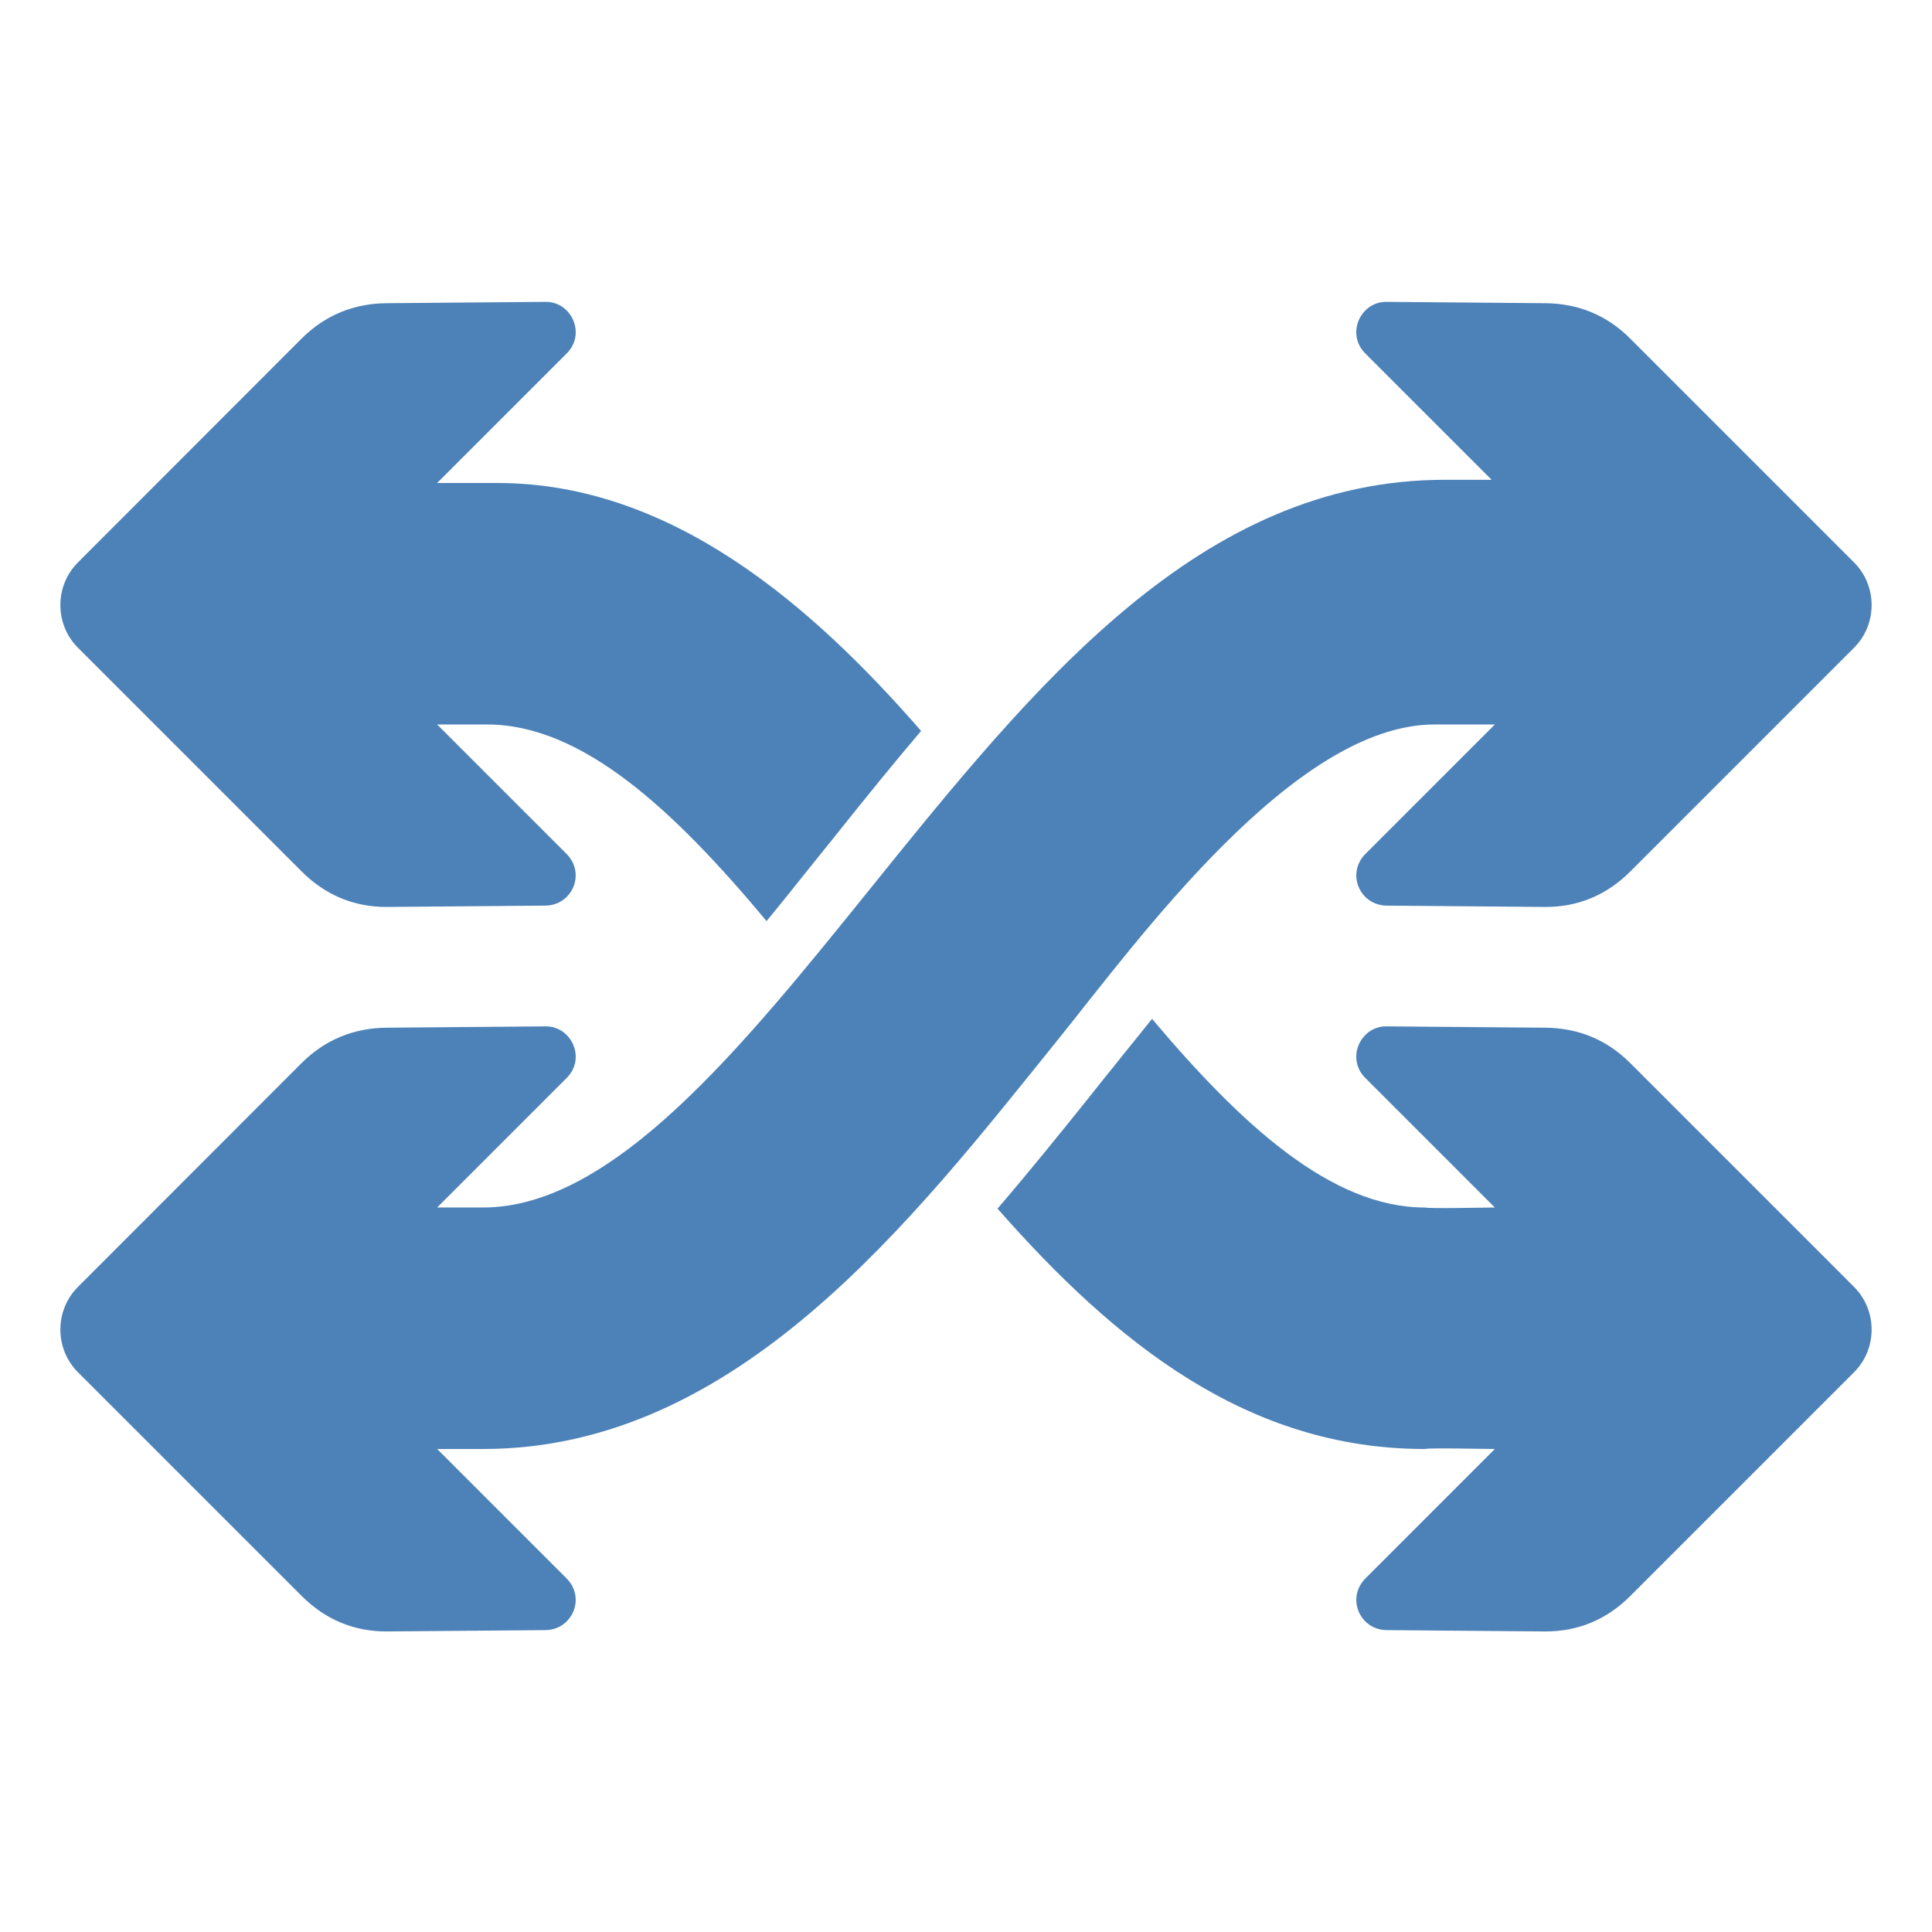 <svg xmlns="http://www.w3.org/2000/svg" width="1024" height="1024" shape-rendering="geometricPrecision" text-rendering="geometricPrecision" image-rendering="optimizeQuality" clip-rule="evenodd" viewBox="0 0 10240 10240"><title>arrow_mix icon</title><desc>arrow_mix icon from the IconExperience.com O-Collection. Copyright by INCORS GmbH (www.incors.com).</desc><path fill="#4D82B8" d="M7551 7680c-936 0-1634-558-2264-1274 170-198 329-395 479-582 30-38 60-75 89-112 32-39 65-80 98-122 49-60 100-124 153-190 472 560 950 1000 1445 1000 34 7 312 0 372 0l-687-687c-47-47-60-113-35-174 26-61 82-100 148-99l839 7c176 1 328 63 452 187l1187 1187c124 124 124 328 0 452L8641 8459c-125 125-277 189-453 188l-839-7c-66-1-122-38-148-99-25-61-11-127 35-174l687-687c-58 0-340-7-372 0zM1599 4619L413 3433c-124-124-124-328 0-452l1186-1187c125-124 277-186 453-187l839-7c66-1 122 38 148 99 25 61 12 127-35 174l-687 687h320c926 0 1673 657 2245 1314-152 179-295 356-430 525-30 38-60 75-90 112-31 39-64 80-98 122-63 79-130 163-201 249-484-580-973-1042-1481-1042h-265l687 687c46 47 60 113 35 174-26 61-82 98-148 99l-839 7c-176 1-328-63-453-188z"/><path fill="#4D82B8" d="M1599 8459L413 7273c-124-124-124-328 0-452l1186-1187c125-124 277-186 453-187l839-7c66-1 122 38 148 99 25 61 12 127-35 174l-687 687h244c689-1 1370-845 2050-1688 875-1085 1749-2169 3047-2169h248l-670-670c-47-47-60-113-35-174 26-61 82-100 148-99l839 7c176 1 328 63 452 187l1187 1187c124 124 124 328 0 452L8641 4619c-125 125-277 189-453 188l-839-7c-66-1-122-38-148-99-25-61-11-127 35-174l687-687h-320c-745 0-1572 1145-1997 1672-768 952-1696 2168-3045 2168h-244l687 687c46 47 60 113 35 174-26 61-82 98-148 99l-839 7c-176 1-328-63-453-188z"/></svg>
